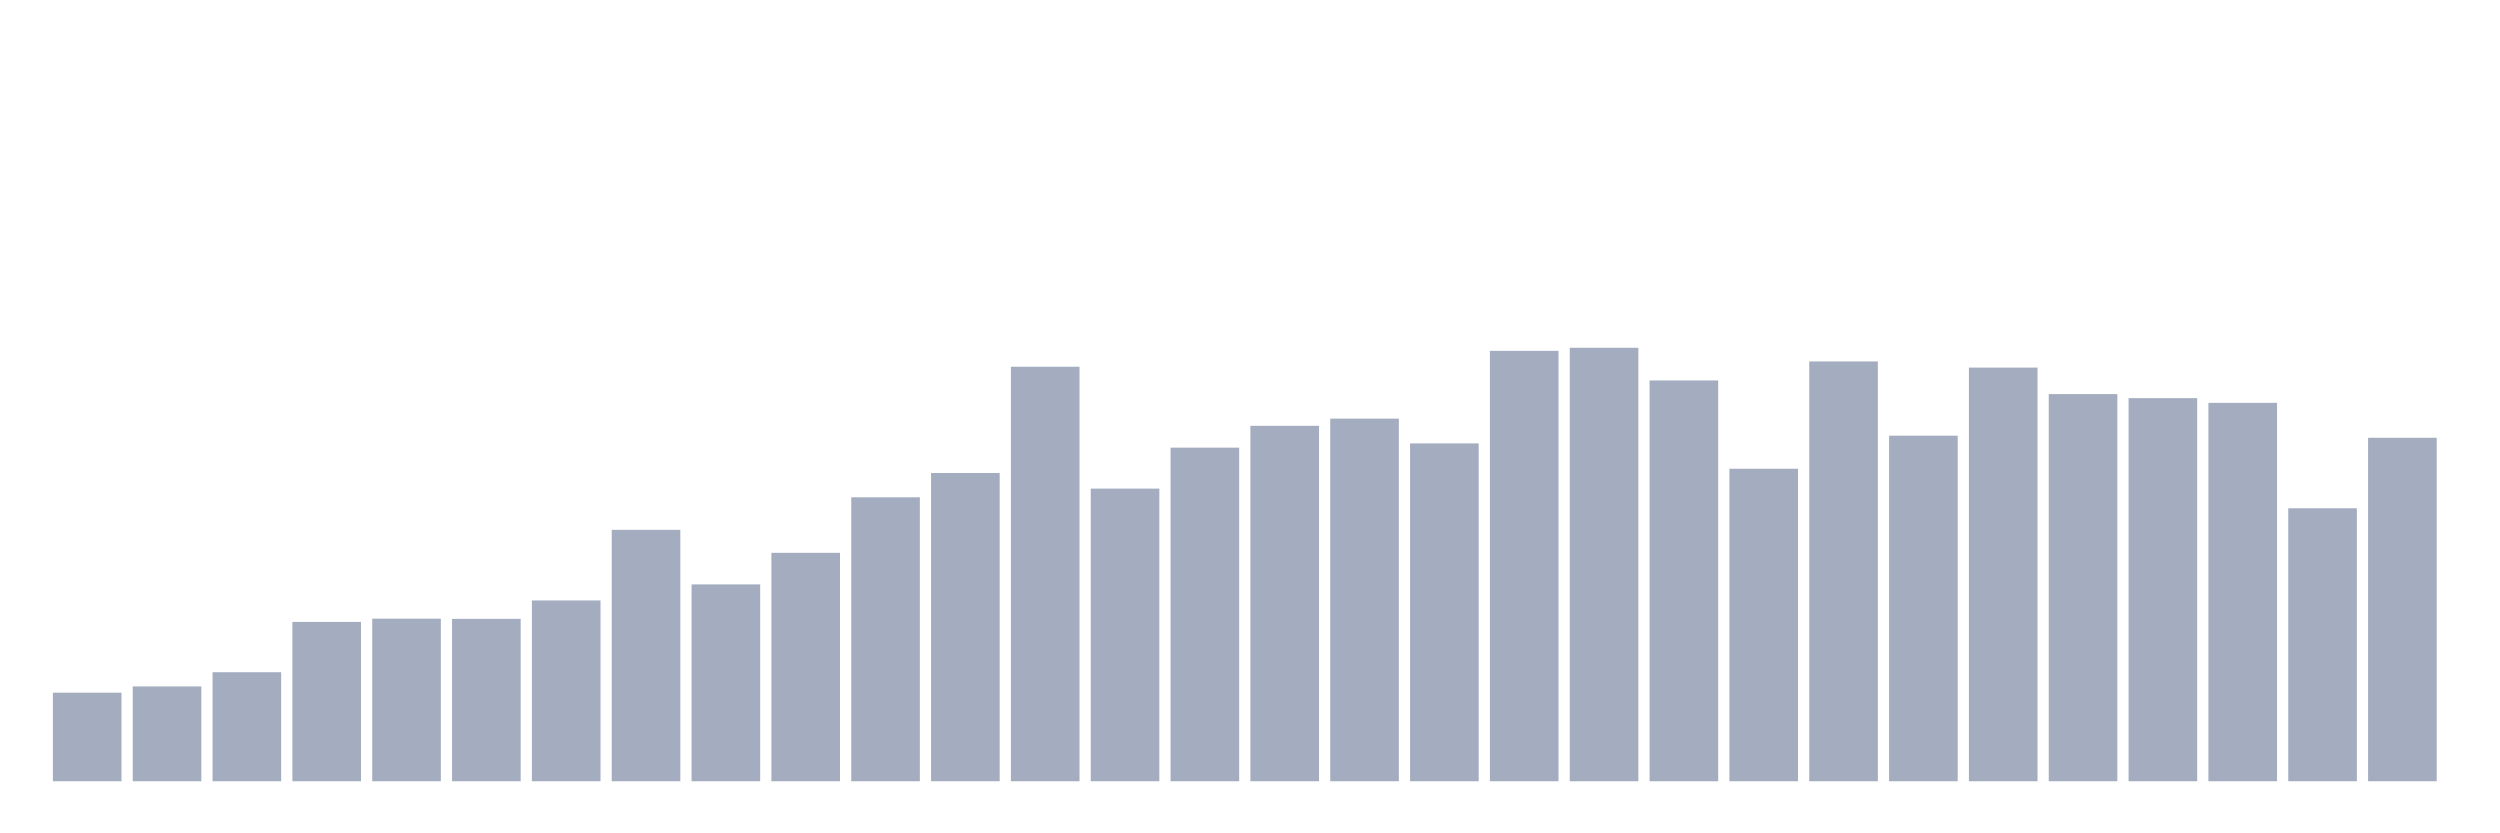 <svg xmlns="http://www.w3.org/2000/svg" viewBox="0 0 480 160"><g transform="translate(10,10)"><rect class="bar" x="0.153" width="13.175" y="122.992" height="17.008" fill="rgb(164,173,192)"></rect><rect class="bar" x="15.482" width="13.175" y="121.793" height="18.207" fill="rgb(164,173,192)"></rect><rect class="bar" x="30.81" width="13.175" y="119.067" height="20.933" fill="rgb(164,173,192)"></rect><rect class="bar" x="46.138" width="13.175" y="109.405" height="30.595" fill="rgb(164,173,192)"></rect><rect class="bar" x="61.466" width="13.175" y="108.783" height="31.217" fill="rgb(164,173,192)"></rect><rect class="bar" x="76.794" width="13.175" y="108.82" height="31.18" fill="rgb(164,173,192)"></rect><rect class="bar" x="92.123" width="13.175" y="105.288" height="34.712" fill="rgb(164,173,192)"></rect><rect class="bar" x="107.451" width="13.175" y="91.729" height="48.271" fill="rgb(164,173,192)"></rect><rect class="bar" x="122.779" width="13.175" y="102.205" height="37.795" fill="rgb(164,173,192)"></rect><rect class="bar" x="138.107" width="13.175" y="96.139" height="43.861" fill="rgb(164,173,192)"></rect><rect class="bar" x="153.436" width="13.175" y="85.48" height="54.52" fill="rgb(164,173,192)"></rect><rect class="bar" x="168.764" width="13.175" y="80.814" height="59.186" fill="rgb(164,173,192)"></rect><rect class="bar" x="184.092" width="13.175" y="60.412" height="79.588" fill="rgb(164,173,192)"></rect><rect class="bar" x="199.42" width="13.175" y="83.815" height="56.185" fill="rgb(164,173,192)"></rect><rect class="bar" x="214.748" width="13.175" y="75.947" height="64.053" fill="rgb(164,173,192)"></rect><rect class="bar" x="230.077" width="13.175" y="71.757" height="68.243" fill="rgb(164,173,192)"></rect><rect class="bar" x="245.405" width="13.175" y="70.375" height="69.625" fill="rgb(164,173,192)"></rect><rect class="bar" x="260.733" width="13.175" y="75.133" height="64.867" fill="rgb(164,173,192)"></rect><rect class="bar" x="276.061" width="13.175" y="57.365" height="82.635" fill="rgb(164,173,192)"></rect><rect class="bar" x="291.39" width="13.175" y="56.77" height="83.23" fill="rgb(164,173,192)"></rect><rect class="bar" x="306.718" width="13.175" y="63.047" height="76.953" fill="rgb(164,173,192)"></rect><rect class="bar" x="322.046" width="13.175" y="80" height="60" fill="rgb(164,173,192)"></rect><rect class="bar" x="337.374" width="13.175" y="59.396" height="80.604" fill="rgb(164,173,192)"></rect><rect class="bar" x="352.702" width="13.175" y="73.651" height="66.349" fill="rgb(164,173,192)"></rect><rect class="bar" x="368.031" width="13.175" y="60.576" height="79.424" fill="rgb(164,173,192)"></rect><rect class="bar" x="383.359" width="13.175" y="65.663" height="74.337" fill="rgb(164,173,192)"></rect><rect class="bar" x="398.687" width="13.175" y="66.441" height="73.559" fill="rgb(164,173,192)"></rect><rect class="bar" x="414.015" width="13.175" y="67.347" height="72.653" fill="rgb(164,173,192)"></rect><rect class="bar" x="429.344" width="13.175" y="87.585" height="52.415" fill="rgb(164,173,192)"></rect><rect class="bar" x="444.672" width="13.175" y="74.053" height="65.947" fill="rgb(164,173,192)"></rect></g></svg>